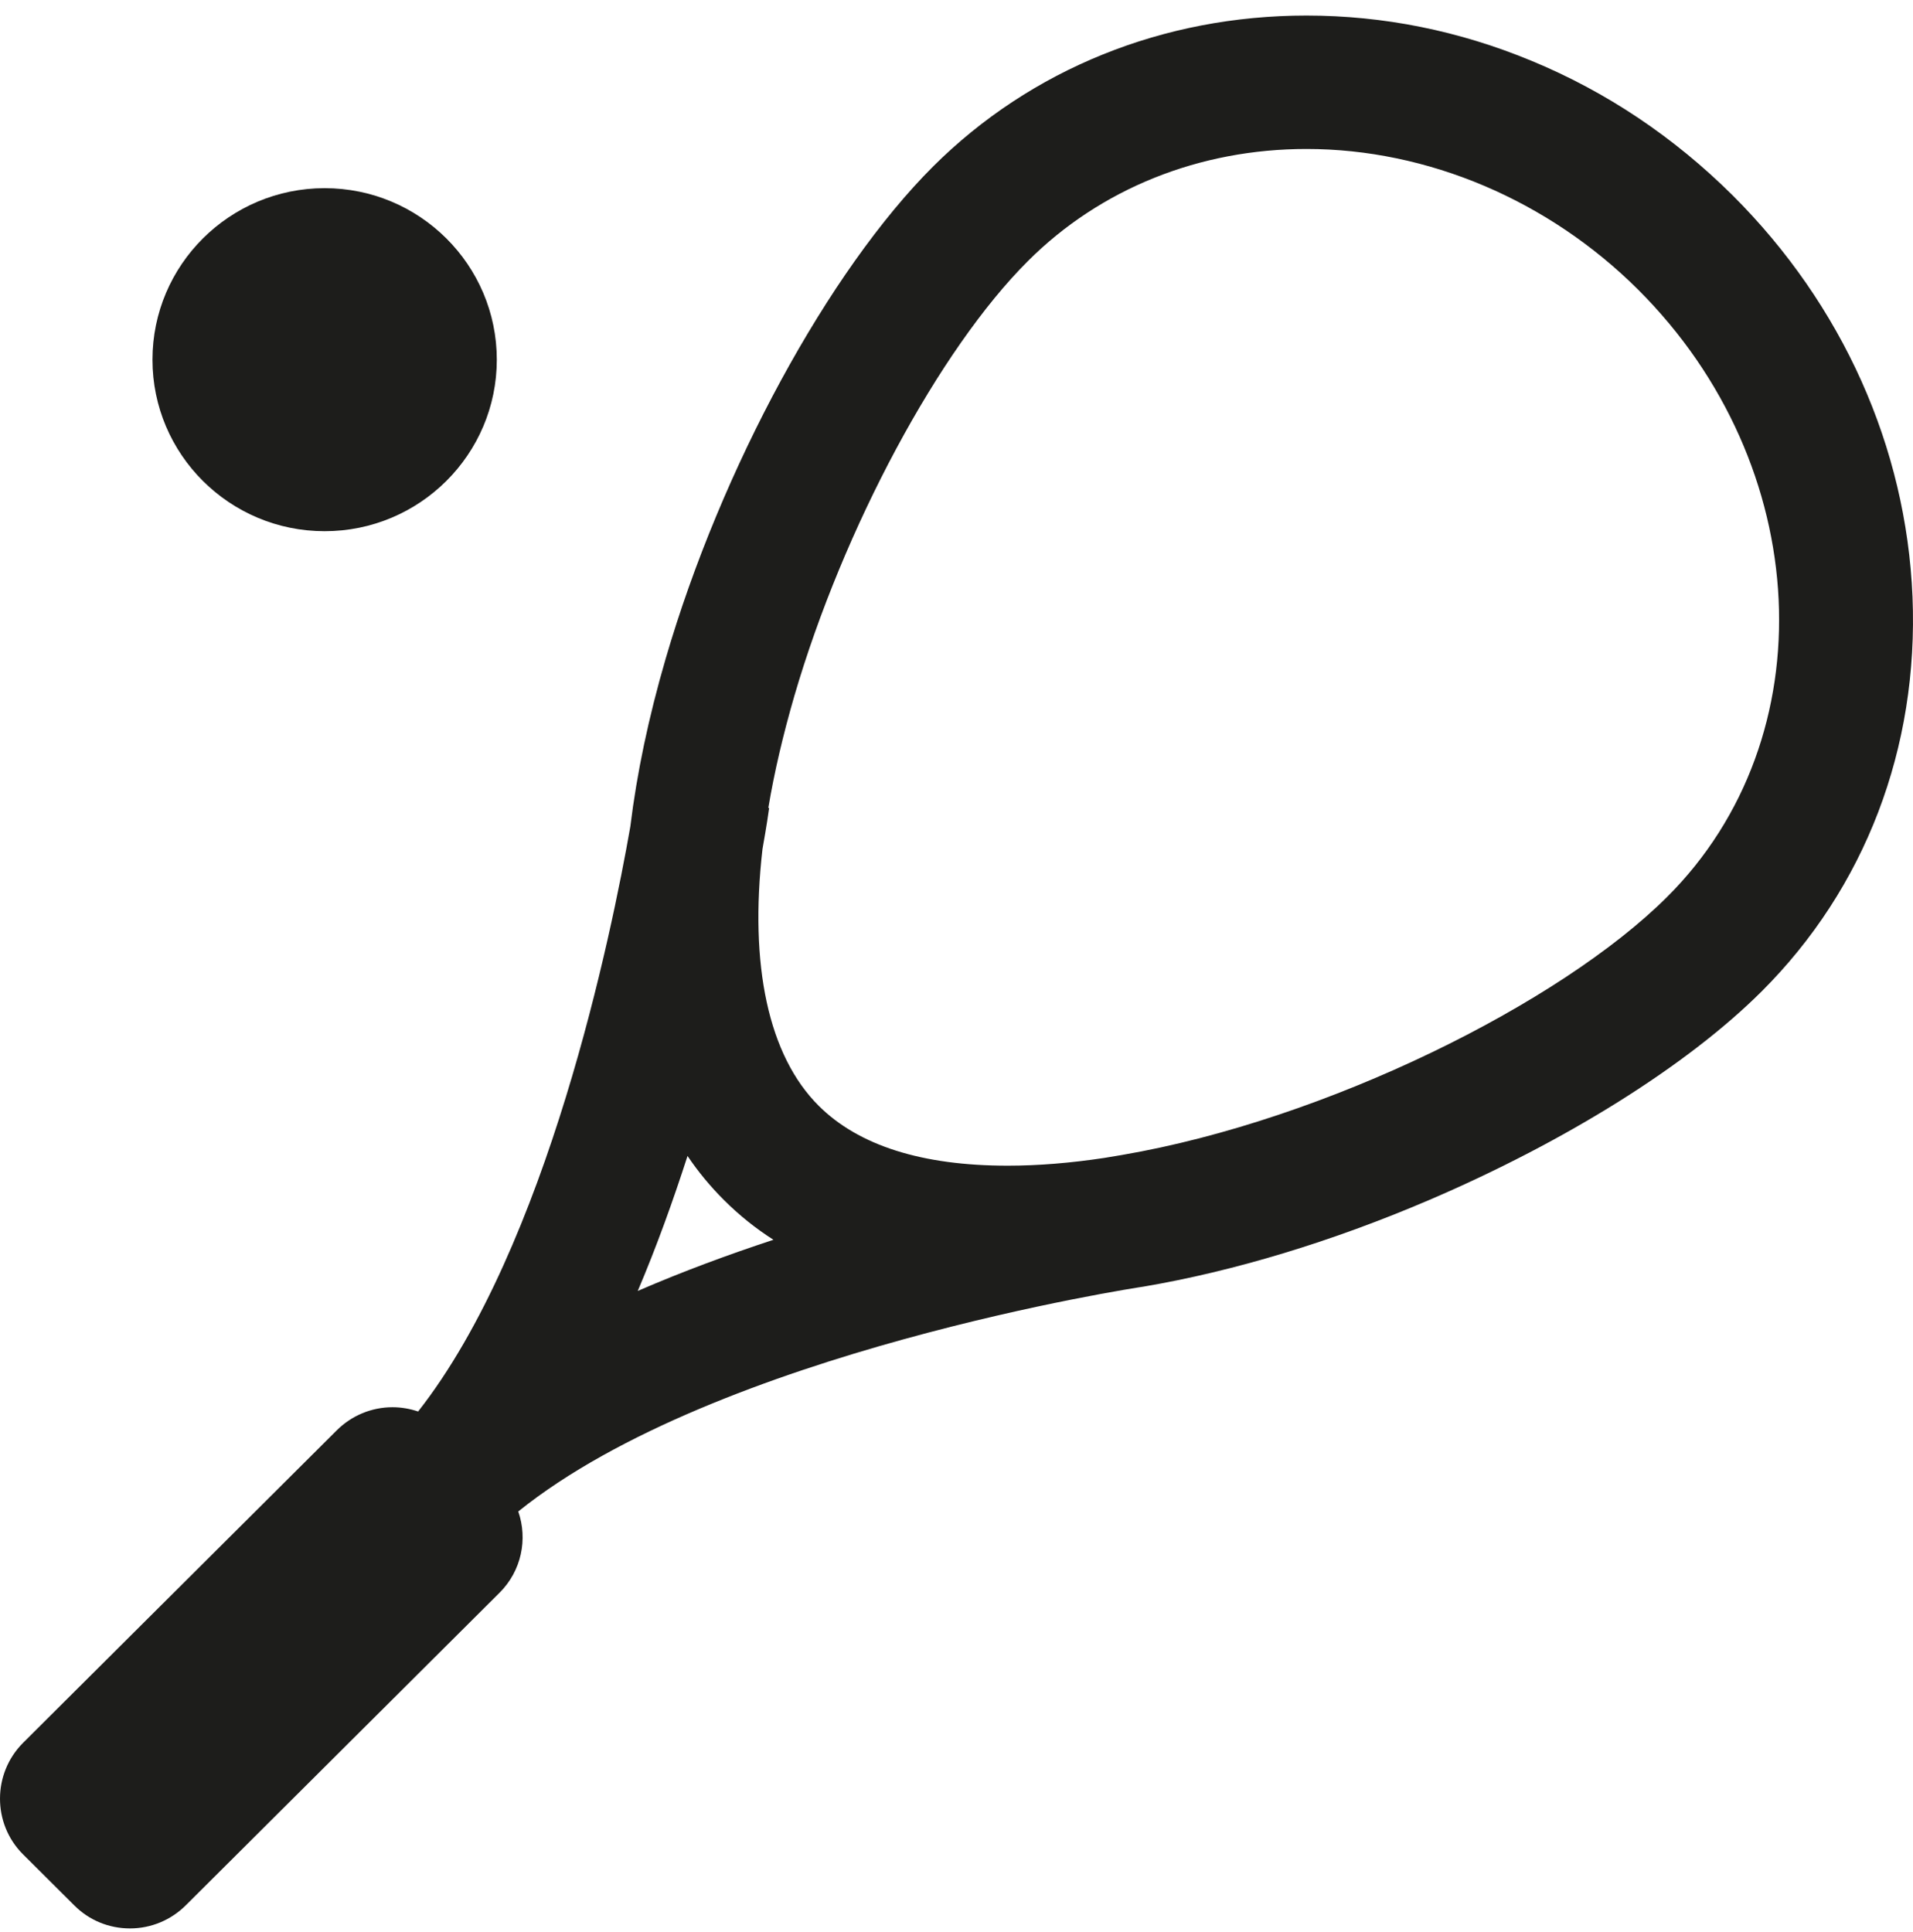 <svg width="100" height="101" viewBox="0 0 100 101" fill="none" xmlns="http://www.w3.org/2000/svg">
<path d="M1.203 91.114L17.602 74.776C18.378 74.004 19.418 73.566 20.52 73.566C20.98 73.566 21.439 73.648 21.857 73.79C28.633 65.158 31.97 48.81 32.95 43.209C33.287 40.443 33.899 37.515 34.797 34.435C37.695 24.491 43.318 14.152 48.777 8.703C53.89 3.609 60.819 0.813 68.289 0.813C72.309 0.813 76.269 1.606 80.065 3.182C83.973 4.799 87.504 7.167 90.566 10.207C96.311 15.931 99.648 23.383 99.974 31.191C100.301 39.111 97.495 46.441 92.076 51.84C88.208 55.693 81.881 59.658 74.718 62.729C69.615 64.914 64.493 66.46 59.768 67.263C59.533 67.293 37.491 70.648 27.092 79.016C27.592 80.459 27.266 82.117 26.113 83.265L9.714 99.603C8.938 100.376 7.897 100.813 6.795 100.813C5.693 100.813 4.652 100.386 3.877 99.603L1.193 96.93C-0.399 95.333 -0.399 92.721 1.203 91.114ZM52.675 60.939C54.288 60.939 55.982 60.797 57.727 60.533C58.166 60.461 58.482 60.411 58.645 60.38C69.33 58.55 81.565 52.45 87.137 46.899C95.515 38.562 94.831 24.308 85.627 15.138C80.932 10.461 74.616 7.788 68.299 7.788C62.697 7.788 57.523 9.862 53.737 13.644C49.104 18.259 44.083 27.613 41.522 36.387C40.93 38.43 40.471 40.392 40.164 42.232L40.205 42.243C40.185 42.415 40.073 43.178 39.858 44.388C39.164 50.468 40.165 55.185 42.797 57.808C44.889 59.892 48.206 60.939 52.675 60.939ZM40.43 64.813C39.491 64.213 38.634 63.522 37.848 62.739C37.144 62.037 36.501 61.265 35.94 60.431C35.185 62.769 34.328 65.158 33.338 67.487C35.685 66.47 38.083 65.585 40.43 64.813Z" fill="#1D1D1B"/>
<path d="M25.97 18.804C25.97 23.753 21.938 27.77 16.97 27.77C12.002 27.77 7.97 23.753 7.97 18.804C7.97 13.854 12.002 9.837 16.97 9.837C21.938 9.837 25.97 13.854 25.97 18.804Z" fill="#1D1D1B"/>
</svg>
